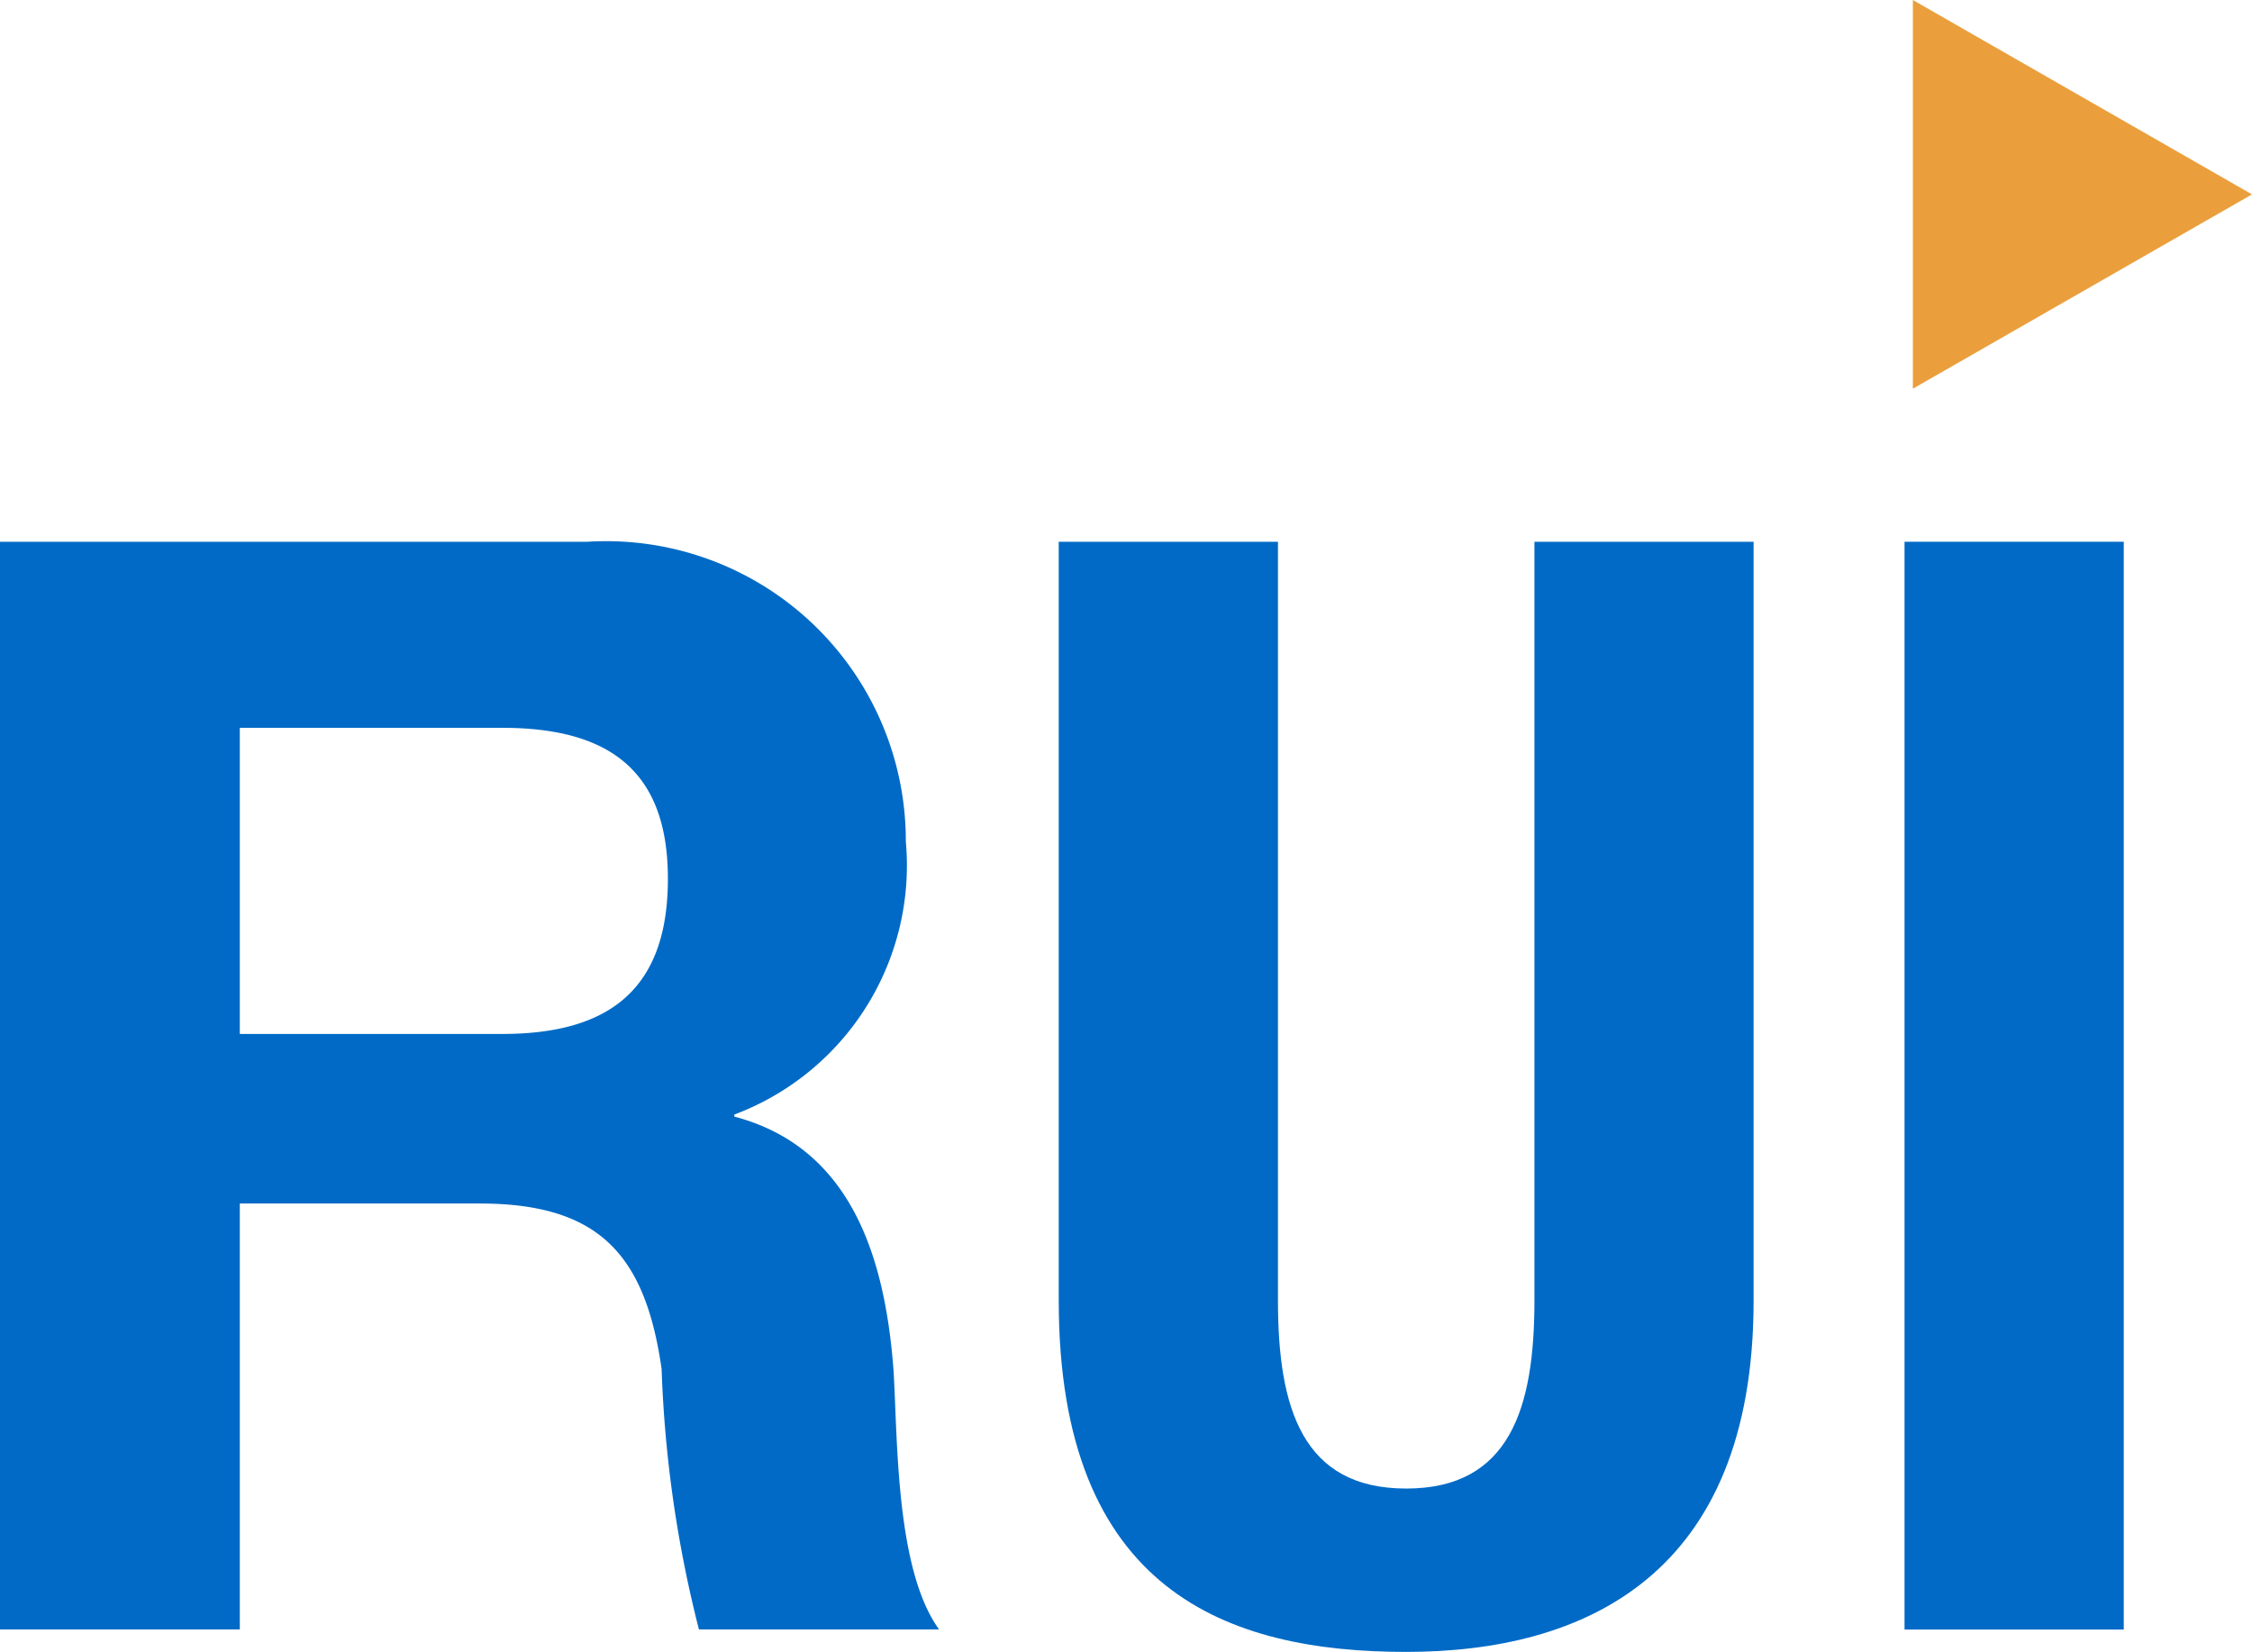 <svg xmlns="http://www.w3.org/2000/svg" viewBox="0 0 27.571 20.229"><defs><style>.cls-1{fill:#006ac6;}.cls-2{fill:#ea9f3c;}</style></defs><g id="Layer_2" data-name="Layer 2"><g id="Layer_1-2" data-name="Layer 1"><path class="cls-1" d="M0,6.633H7.19a3.67,3.67,0,0,1,3.9,3.671,3.257,3.257,0,0,1-2.1,3.342v.025c1.444.38,1.849,1.747,1.95,3.115.05.835.025,2.43.557,3.164H8.557A14.917,14.917,0,0,1,8.1,16.76c-.2-1.392-.759-2.025-2.228-2.025H2.936V19.95H0Zm2.936,6.026H6.151c1.318,0,2.026-.557,2.026-1.9,0-1.291-.683-1.848-2.026-1.848H2.936Z"/><path class="cls-1" d="M15.646,6.633v9.292c0,1.316.3,2.3,1.57,2.3s1.57-.988,1.57-2.3V6.633h2.683v9.292c0,3.368-2.076,4.3-4.253,4.3s-4.254-.735-4.254-4.3V6.633Z"/><rect class="cls-1" x="23.317" y="6.633" width="2.684" height="13.318"/><polygon class="cls-2" points="27.571 2.38 23.419 0 23.419 4.759 27.571 2.38"/></g></g></svg>